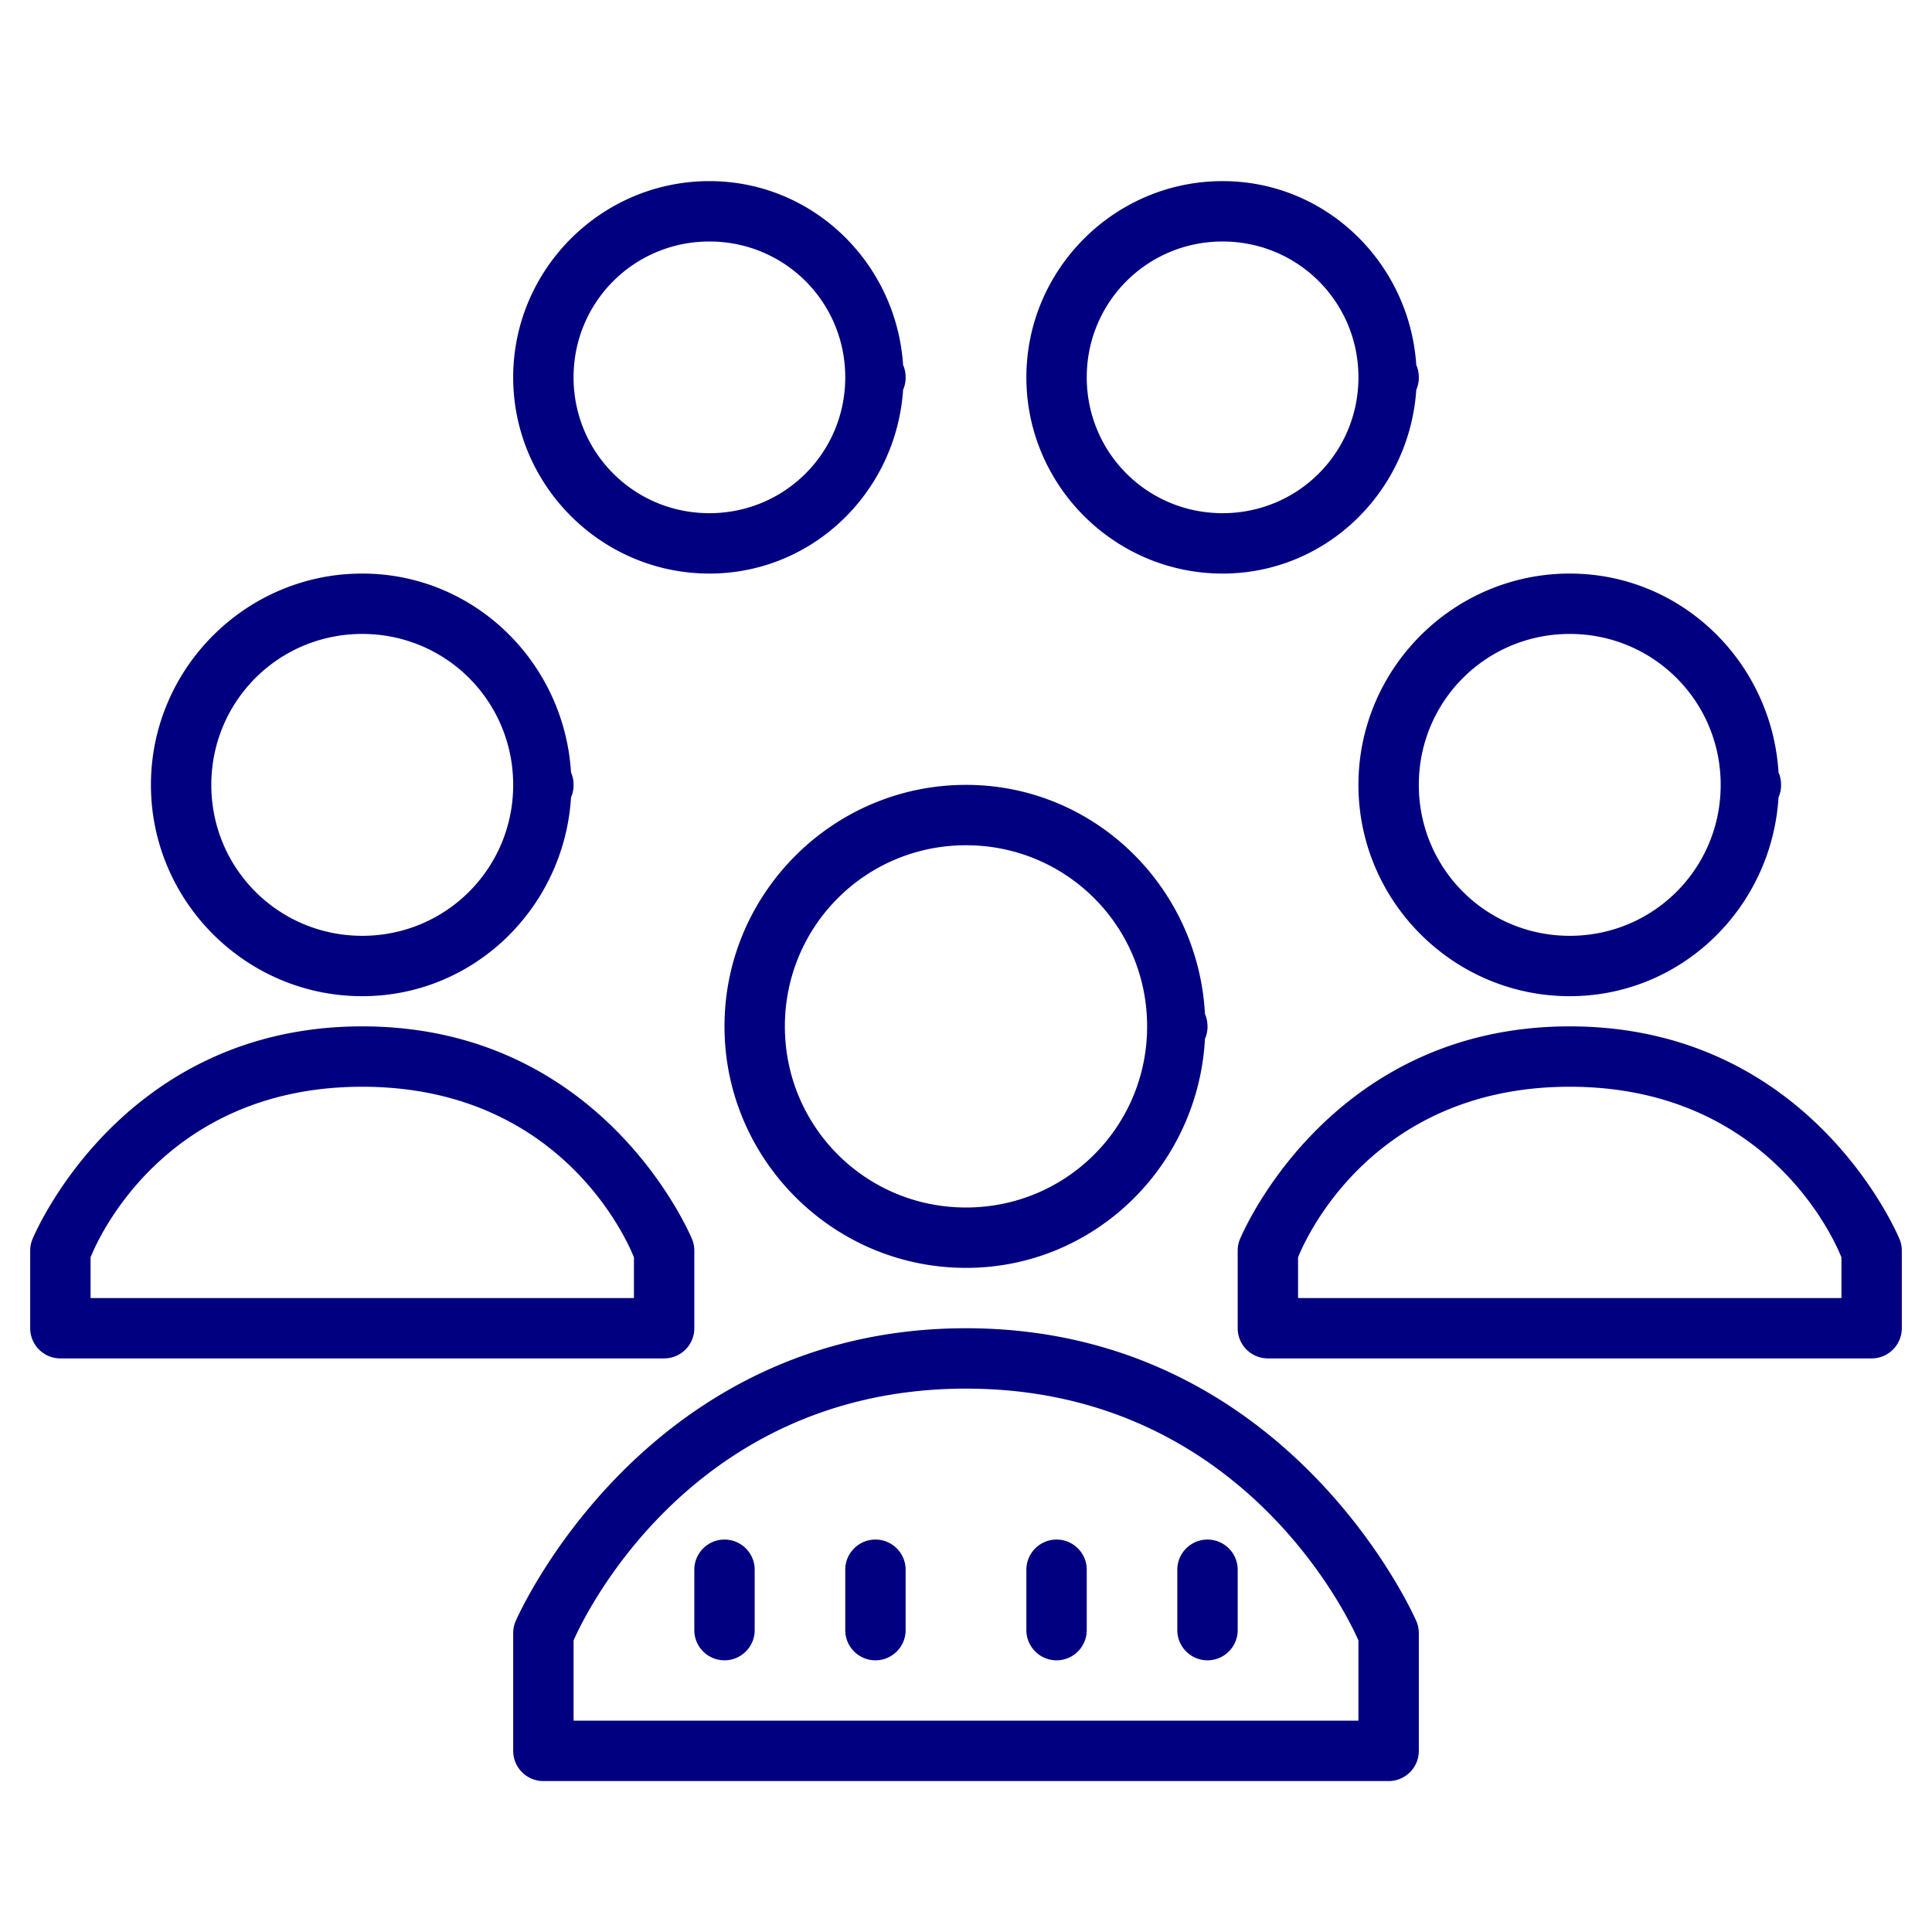 <svg height="45" viewBox="0 0 64 64" width="45" fill= '#000080' xmlns="http://www.w3.org/2000/svg"><path d="m23.5 6c-3.578 0-6.5 2.922-6.5 6.5 0 3.578 2.922 6.5 6.5 6.5 3.431 0 6.19-2.71 6.416-6.086a1 1 0 0 0 .084-.414 1 1 0 0 0 -.084-.41c-.224-3.378-2.984-6.09-6.416-6.09zm17 0c-3.578 0-6.5 2.922-6.5 6.5 0 3.578 2.922 6.5 6.5 6.5 3.431 0 6.19-2.71 6.416-6.086a1 1 0 0 0 .084-.414 1 1 0 0 0 -.084-.41c-.224-3.378-2.984-6.09-6.416-6.09zm-17 2c2.496 0 4.5 2.004 4.5 4.5s-2.004 4.5-4.5 4.5-4.5-2.004-4.5-4.5 2.004-4.5 4.5-4.5zm17 0c2.496 0 4.5 2.004 4.5 4.5s-2.004 4.5-4.5 4.5-4.5-2.004-4.5-4.5 2.004-4.5 4.5-4.5zm-28.5 11c-3.854 0-7 3.146-7 7s3.146 7 7 7c3.707 0 6.689-2.934 6.916-6.586a1 1 0 0 0 .084-.414 1 1 0 0 0 -.084-.412c-.226-3.653-3.208-6.588-6.916-6.588zm40 0c-3.854 0-7 3.146-7 7s3.146 7 7 7c3.707 0 6.689-2.934 6.916-6.586a1 1 0 0 0 .084-.414 1 1 0 0 0 -.084-.412c-.226-3.653-3.208-6.588-6.916-6.588zm-40 2c2.772 0 5 2.228 5 5s-2.228 5-5 5c-2.772 0-5-2.228-5-5s2.228-5 5-5zm40 0c2.772 0 5 2.228 5 5s-2.228 5-5 5-5-2.228-5-5 2.228-5 5-5zm-20 5c-4.406 0-8 3.594-8 8s3.594 8 8 8c4.259 0 7.688-3.382 7.916-7.586a1 1 0 0 0 .084-.414 1 1 0 0 0 -.084-.41c-.226-4.206-3.656-7.59-7.916-7.59zm0 2c3.324 0 6 2.676 6 6s-2.676 6-6 6-6-2.676-6-6 2.676-6 6-6zm-20 6c-8.071 0-10.932 7.066-10.932 7.066a1 1 0 0 0 -.068.363v2.57a1 1 0 0 0 1 1h20a1 1 0 0 0 1-1v-2.57a1 1 0 0 0 -.068-.363c0 0-2.86-7.066-10.932-7.066zm40 0c-8.071 0-10.932 7.066-10.932 7.066a1 1 0 0 0 -.068.363v2.57a1 1 0 0 0 1 1h20a1 1 0 0 0 1-1v-2.57a1 1 0 0 0 -.068-.363c0 0-2.86-7.066-10.932-7.066zm-40 2c6.663 0 8.838 5.241 9 5.652v1.348h-18v-1.348c.162-.411 2.337-5.652 9-5.652zm40 0c6.663 0 8.838 5.241 9 5.652v1.348h-18v-1.348c.162-.411 2.337-5.652 9-5.652zm-20 8c-10.748 0-14.922 9.711-14.922 9.711a1 1 0 0 0 -.078.389v3.9a1 1 0 0 0 1 1h28a1 1 0 0 0 1-1v-3.9a1 1 0 0 0 -.078-.389c0 0-4.174-9.711-14.922-9.711zm0 2c9.285 0 12.806 7.893 13 8.342v2.658h-26v-2.658c.194-.449 3.715-8.342 13-8.342zm-8 5c-.552 0-1 .448-1 1v2c0 .552.448 1 1 1s1-.448 1-1v-2c0-.552-.448-1-1-1zm5 0c-.552 0-1 .448-1 1v2c0 .552.448 1 1 1s1-.448 1-1v-2c0-.552-.448-1-1-1zm6 0c-.552 0-1 .448-1 1v2c0 .552.448 1 1 1s1-.448 1-1v-2c0-.552-.448-1-1-1zm5 0c-.552 0-1 .448-1 1v2c0 .552.448 1 1 1s1-.448 1-1v-2c0-.552-.448-1-1-1z"/></svg>